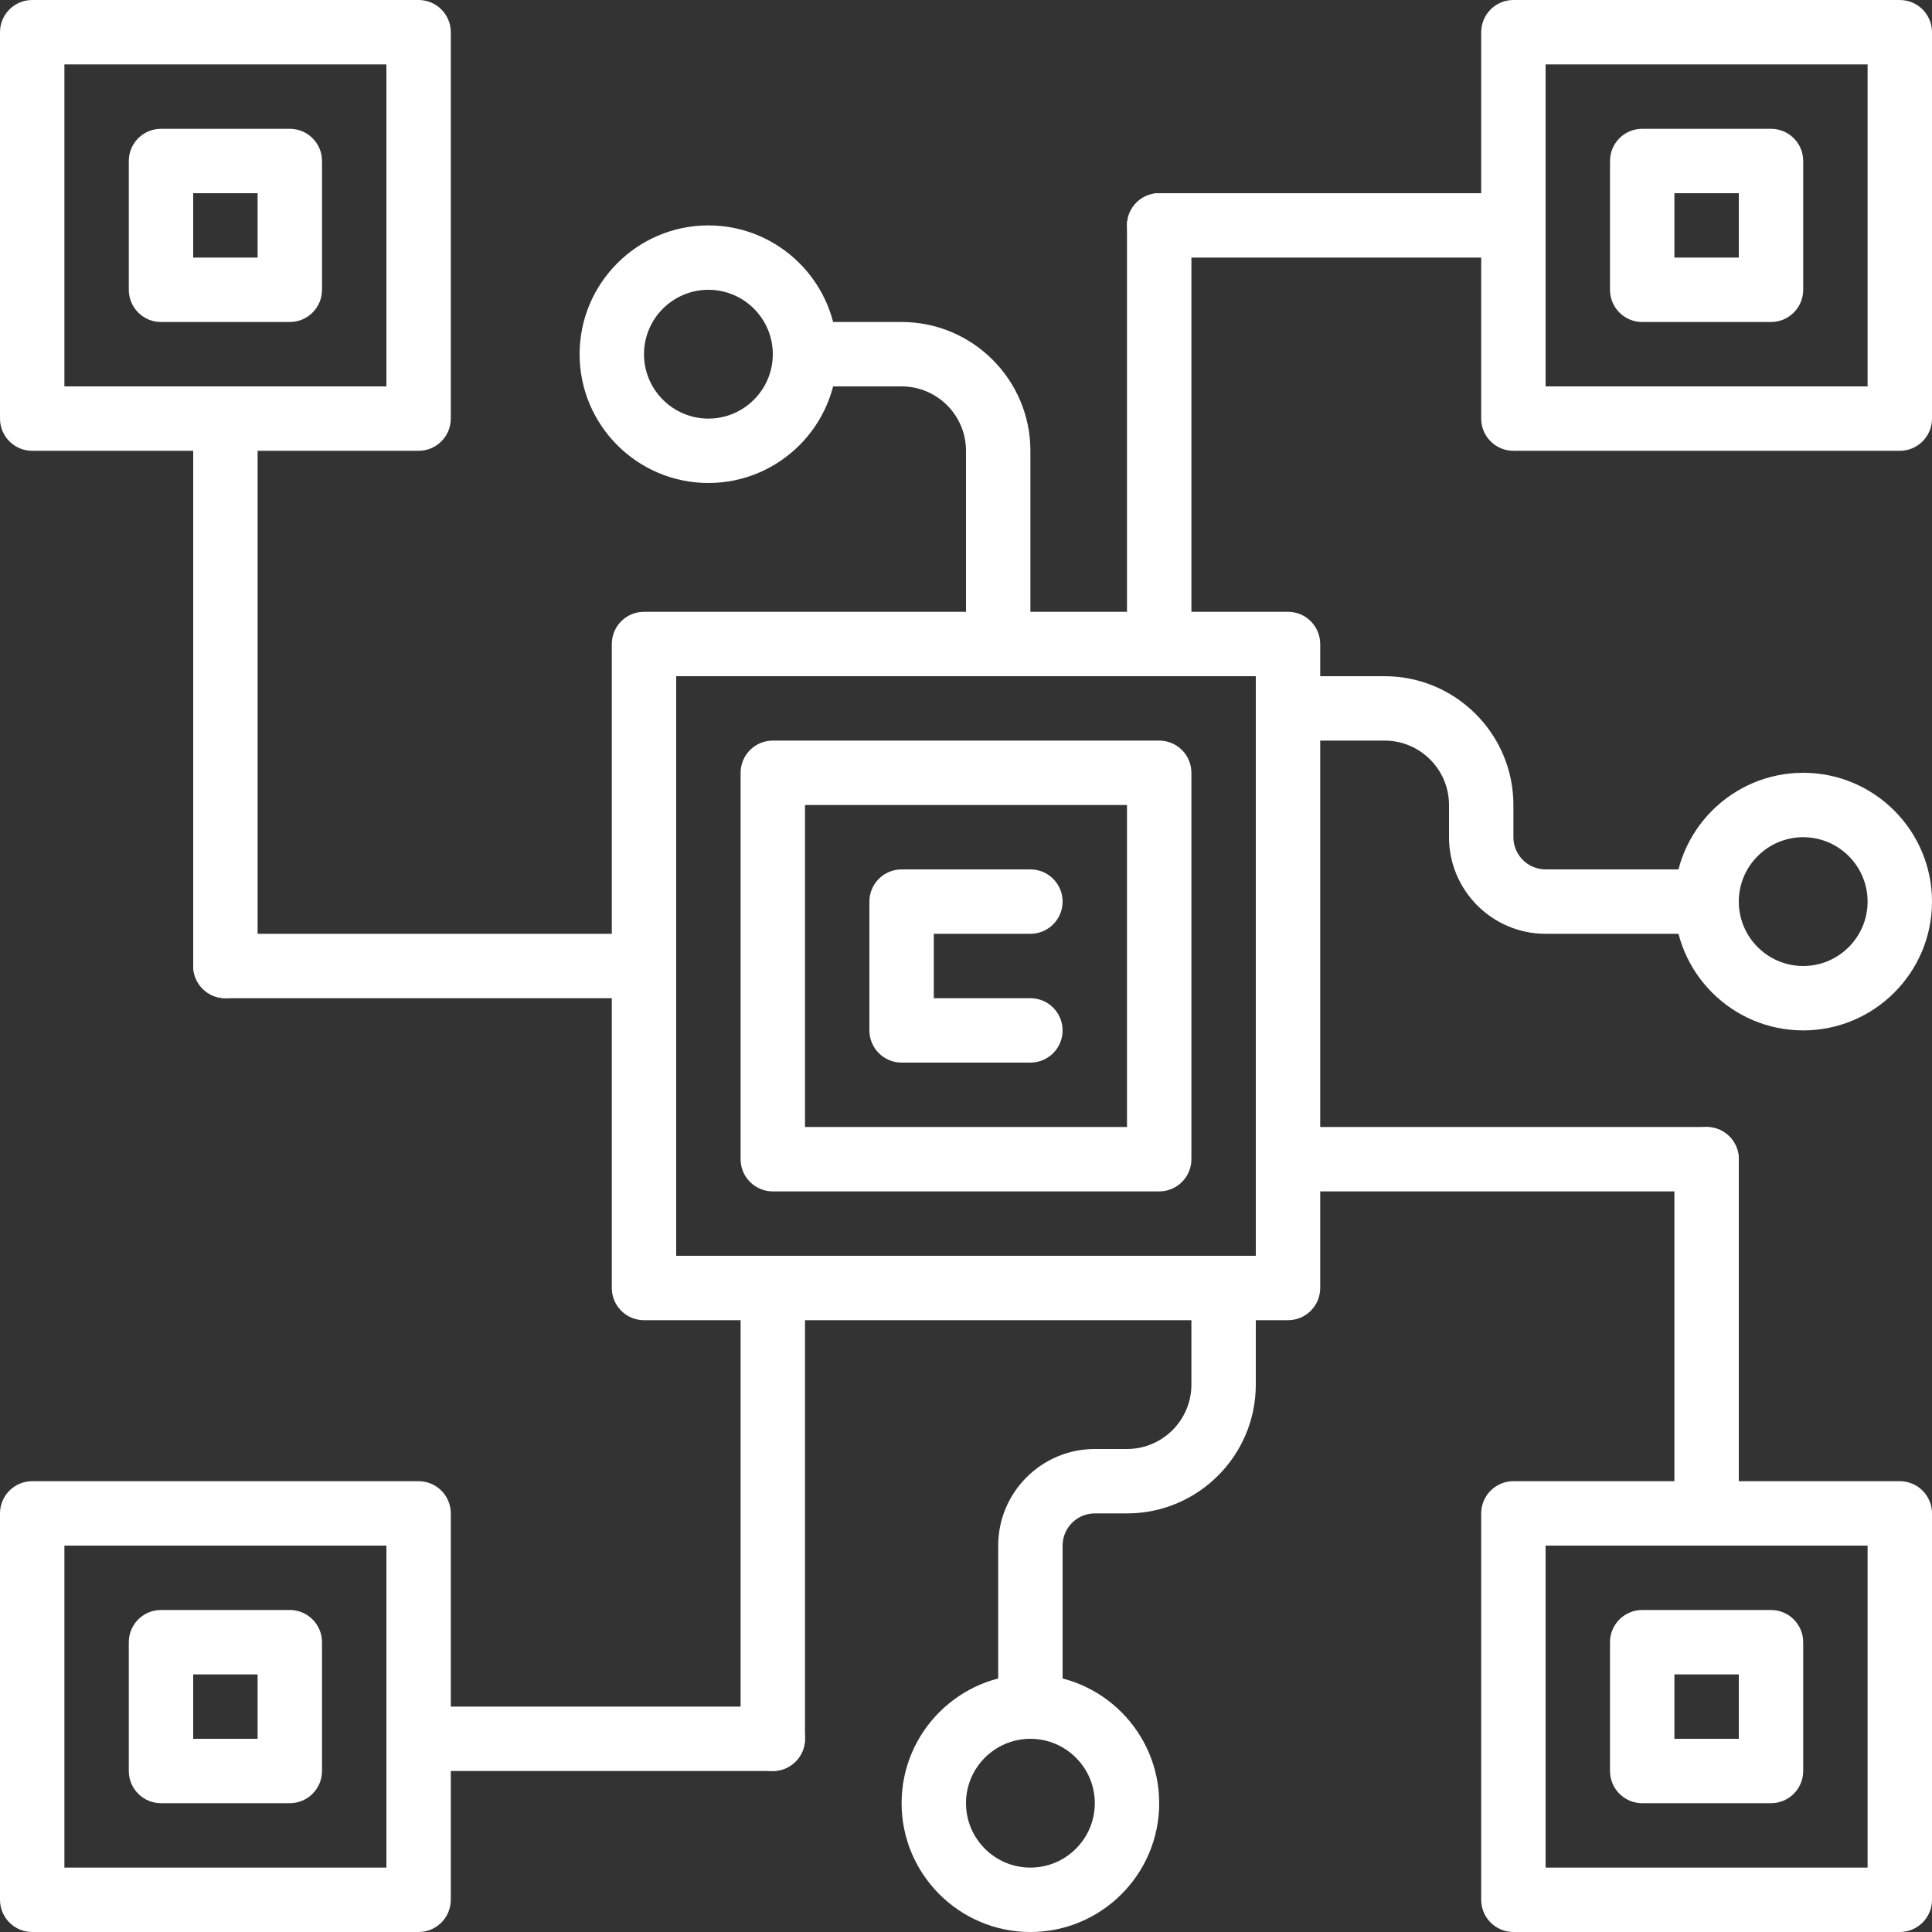 <?xml version="1.0" encoding="UTF-8" standalone="no"?>
<!-- Generator: Adobe Illustrator 22.0.0, SVG Export Plug-In . SVG Version: 6.00 Build 0)  -->

<svg
   xmlns:dc="http://purl.org/dc/elements/1.1/"
   xmlns:cc="http://creativecommons.org/ns#"
   xmlns:rdf="http://www.w3.org/1999/02/22-rdf-syntax-ns#"
   xmlns:svg="http://www.w3.org/2000/svg"
   xmlns="http://www.w3.org/2000/svg"
   xmlns:sodipodi="http://sodipodi.sourceforge.net/DTD/sodipodi-0.dtd"
   xmlns:inkscape="http://www.inkscape.org/namespaces/inkscape"
   version="1.1"
   x="0px"
   y="0px"
   viewBox="0 0 60 60"
   style="enable-background:new 0 0 60 60;"
   xml:space="preserve"
   width="512"
   height="512"
   id="svg53"
   sodipodi:docname="001-blockchain.svg"
   inkscape:version="0.92.3 (2405546, 2018-03-11)"><rect x="0" y="0" width="60" height="60" fill="#333333" stroke="none"/><defs
   id="defs57" /><sodipodi:namedview
   pagecolor="#ffffff"
   bordercolor="#666666"
   borderopacity="1"
   objecttolerance="10"
   gridtolerance="10"
   guidetolerance="10"
   inkscape:pageopacity="0"
   inkscape:pageshadow="2"
   inkscape:window-width="730"
   inkscape:window-height="480"
   id="namedview55"
   showgrid="false"
   inkscape:zoom="0.4609375"
   inkscape:cx="256"
   inkscape:cy="256"
   inkscape:window-x="0"
   inkscape:window-y="0"
   inkscape:window-maximized="0"
   inkscape:current-layer="svg53" />
<g
   id="_x32_2-Blockchain"
   style="fill:#ffffff">
	<path
   d="M40,41H20c-0.552,0-1-0.448-1-1V20c0-0.552,0.448-1,1-1h20c0.552,0,1,0.448,1,1v20C41,40.552,40.552,41,40,41z M21,39h18   V21H21V39z"
   id="path2"
   style="fill:#ffffff" />
	<path
   d="M9,10H5c-0.552,0-1-0.448-1-1V5c0-0.552,0.448-1,1-1h4c0.552,0,1,0.448,1,1v4C10,9.552,9.552,10,9,10z M6,8h2V6H6V8z"
   id="path4"
   style="fill:#ffffff" />
	<path
   d="M13,14H1c-0.552,0-1-0.448-1-1V1c0-0.552,0.448-1,1-1h12c0.552,0,1,0.448,1,1v12C14,13.552,13.552,14,13,14z M2,12h10V2H2   V12z"
   id="path6"
   style="fill:#ffffff" />
	<path
   d="M55,10h-4c-0.552,0-1-0.448-1-1V5c0-0.552,0.448-1,1-1h4c0.552,0,1,0.448,1,1v4C56,9.552,55.552,10,55,10z M52,8h2V6h-2V8z   "
   id="path8"
   style="fill:#ffffff" />
	<path
   d="M59,14H47c-0.552,0-1-0.448-1-1V1c0-0.552,0.448-1,1-1h12c0.552,0,1,0.448,1,1v12C60,13.552,59.552,14,59,14z M48,12h10V2   H48V12z"
   id="path10"
   style="fill:#ffffff" />
	<path
   d="M55,56h-4c-0.552,0-1-0.448-1-1v-4c0-0.552,0.448-1,1-1h4c0.552,0,1,0.448,1,1v4C56,55.552,55.552,56,55,56z M52,54h2v-2   h-2V54z"
   id="path12"
   style="fill:#ffffff" />
	<path
   d="M59,60H47c-0.552,0-1-0.448-1-1V47c0-0.552,0.448-1,1-1h12c0.552,0,1,0.448,1,1v12C60,59.552,59.552,60,59,60z M48,58h10   V48H48V58z"
   id="path14"
   style="fill:#ffffff" />
	<path
   d="M9,56H5c-0.552,0-1-0.448-1-1v-4c0-0.552,0.448-1,1-1h4c0.552,0,1,0.448,1,1v4C10,55.552,9.552,56,9,56z M6,54h2v-2H6V54z"
   id="path16"
   style="fill:#ffffff" />
	<path
   d="M13,60H1c-0.552,0-1-0.448-1-1V47c0-0.552,0.448-1,1-1h12c0.552,0,1,0.448,1,1v12C14,59.552,13.552,60,13,60z M2,58h10V48   H2V58z"
   id="path18"
   style="fill:#ffffff" />
	<path
   d="M36,37H24c-0.552,0-1-0.448-1-1V24c0-0.552,0.448-1,1-1h12c0.552,0,1,0.448,1,1v12C37,36.552,36.552,37,36,37z M25,35h10   V25H25V35z"
   id="path20"
   style="fill:#ffffff" />
	<path
   d="M7,31c-0.552,0-1-0.448-1-1V13c0-0.552,0.448-1,1-1s1,0.448,1,1v17C8,30.552,7.552,31,7,31z"
   id="path22"
   style="fill:#ffffff" />
	<path
   d="M20,31H7c-0.552,0-1-0.448-1-1s0.448-1,1-1h13c0.552,0,1,0.448,1,1S20.552,31,20,31z"
   id="path24"
   style="fill:#ffffff" />
	<path
   d="M36,21c-0.552,0-1-0.448-1-1V7c0-0.552,0.448-1,1-1s1,0.448,1,1v13C37,20.552,36.552,21,36,21z"
   id="path26"
   style="fill:#ffffff" />
	<path
   d="M47,8H36c-0.552,0-1-0.448-1-1s0.448-1,1-1h11c0.552,0,1,0.448,1,1S47.552,8,47,8z"
   id="path28"
   style="fill:#ffffff" />
	<path
   d="M53,37H40c-0.552,0-1-0.448-1-1s0.448-1,1-1h13c0.552,0,1,0.448,1,1S53.552,37,53,37z"
   id="path30"
   style="fill:#ffffff" />
	<path
   d="M53,48c-0.552,0-1-0.448-1-1V36c0-0.552,0.448-1,1-1s1,0.448,1,1v11C54,47.552,53.552,48,53,48z"
   id="path32"
   style="fill:#ffffff" />
	<path
   d="M24,55c-0.552,0-1-0.448-1-1V40c0-0.552,0.448-1,1-1s1,0.448,1,1v14C25,54.552,24.552,55,24,55z"
   id="path34"
   style="fill:#ffffff" />
	<path
   d="M24,55H13c-0.552,0-1-0.448-1-1s0.448-1,1-1h11c0.552,0,1,0.448,1,1S24.552,55,24,55z"
   id="path36"
   style="fill:#ffffff" />
	<path
   d="M22,15c-2.206,0-4-1.794-4-4s1.794-4,4-4s4,1.794,4,4S24.206,15,22,15z M22,9c-1.103,0-2,0.897-2,2s0.897,2,2,2   s2-0.897,2-2S23.103,9,22,9z"
   id="path38"
   style="fill:#ffffff" />
	<path
   d="M56,32c-2.206,0-4-1.794-4-4s1.794-4,4-4s4,1.794,4,4S58.206,32,56,32z M56,26c-1.103,0-2,0.897-2,2s0.897,2,2,2   s2-0.897,2-2S57.103,26,56,26z"
   id="path40"
   style="fill:#ffffff" />
	<path
   d="M53,29h-5c-1.654,0-3-1.346-3-3v-1c0-1.103-0.897-2-2-2h-3c-0.552,0-1-0.448-1-1s0.448-1,1-1h3c2.206,0,4,1.794,4,4v1   c0,0.551,0.448,1,1,1h5c0.552,0,1,0.448,1,1S53.552,29,53,29z"
   id="path42"
   style="fill:#ffffff" />
	<path
   d="M31,21c-0.552,0-1-0.448-1-1v-6c0-1.103-0.897-2-2-2h-3c-0.552,0-1-0.448-1-1s0.448-1,1-1h3c2.206,0,4,1.794,4,4v6   C32,20.552,31.552,21,31,21z"
   id="path44"
   style="fill:#ffffff" />
	<path
   d="M32,60c-2.206,0-4-1.794-4-4s1.794-4,4-4s4,1.794,4,4S34.206,60,32,60z M32,54c-1.103,0-2,0.897-2,2s0.897,2,2,2   s2-0.897,2-2S33.103,54,32,54z"
   id="path46"
   style="fill:#ffffff" />
	<path
   d="M32,54c-0.552,0-1-0.448-1-1v-5c0-1.654,1.346-3,3-3h1c1.103,0,2-0.897,2-2v-3c0-0.552,0.448-1,1-1s1,0.448,1,1v3   c0,2.206-1.794,4-4,4h-1c-0.552,0-1,0.449-1,1v5C33,53.552,32.552,54,32,54z"
   id="path48"
   style="fill:#ffffff" />
	<path
   d="M32,33h-4c-0.552,0-1-0.448-1-1v-4c0-0.552,0.448-1,1-1h4c0.552,0,1,0.448,1,1s-0.448,1-1,1h-3v2h3c0.552,0,1,0.448,1,1   S32.552,33,32,33z"
   id="path50"
   style="fill:#ffffff" />
</g>

</svg>